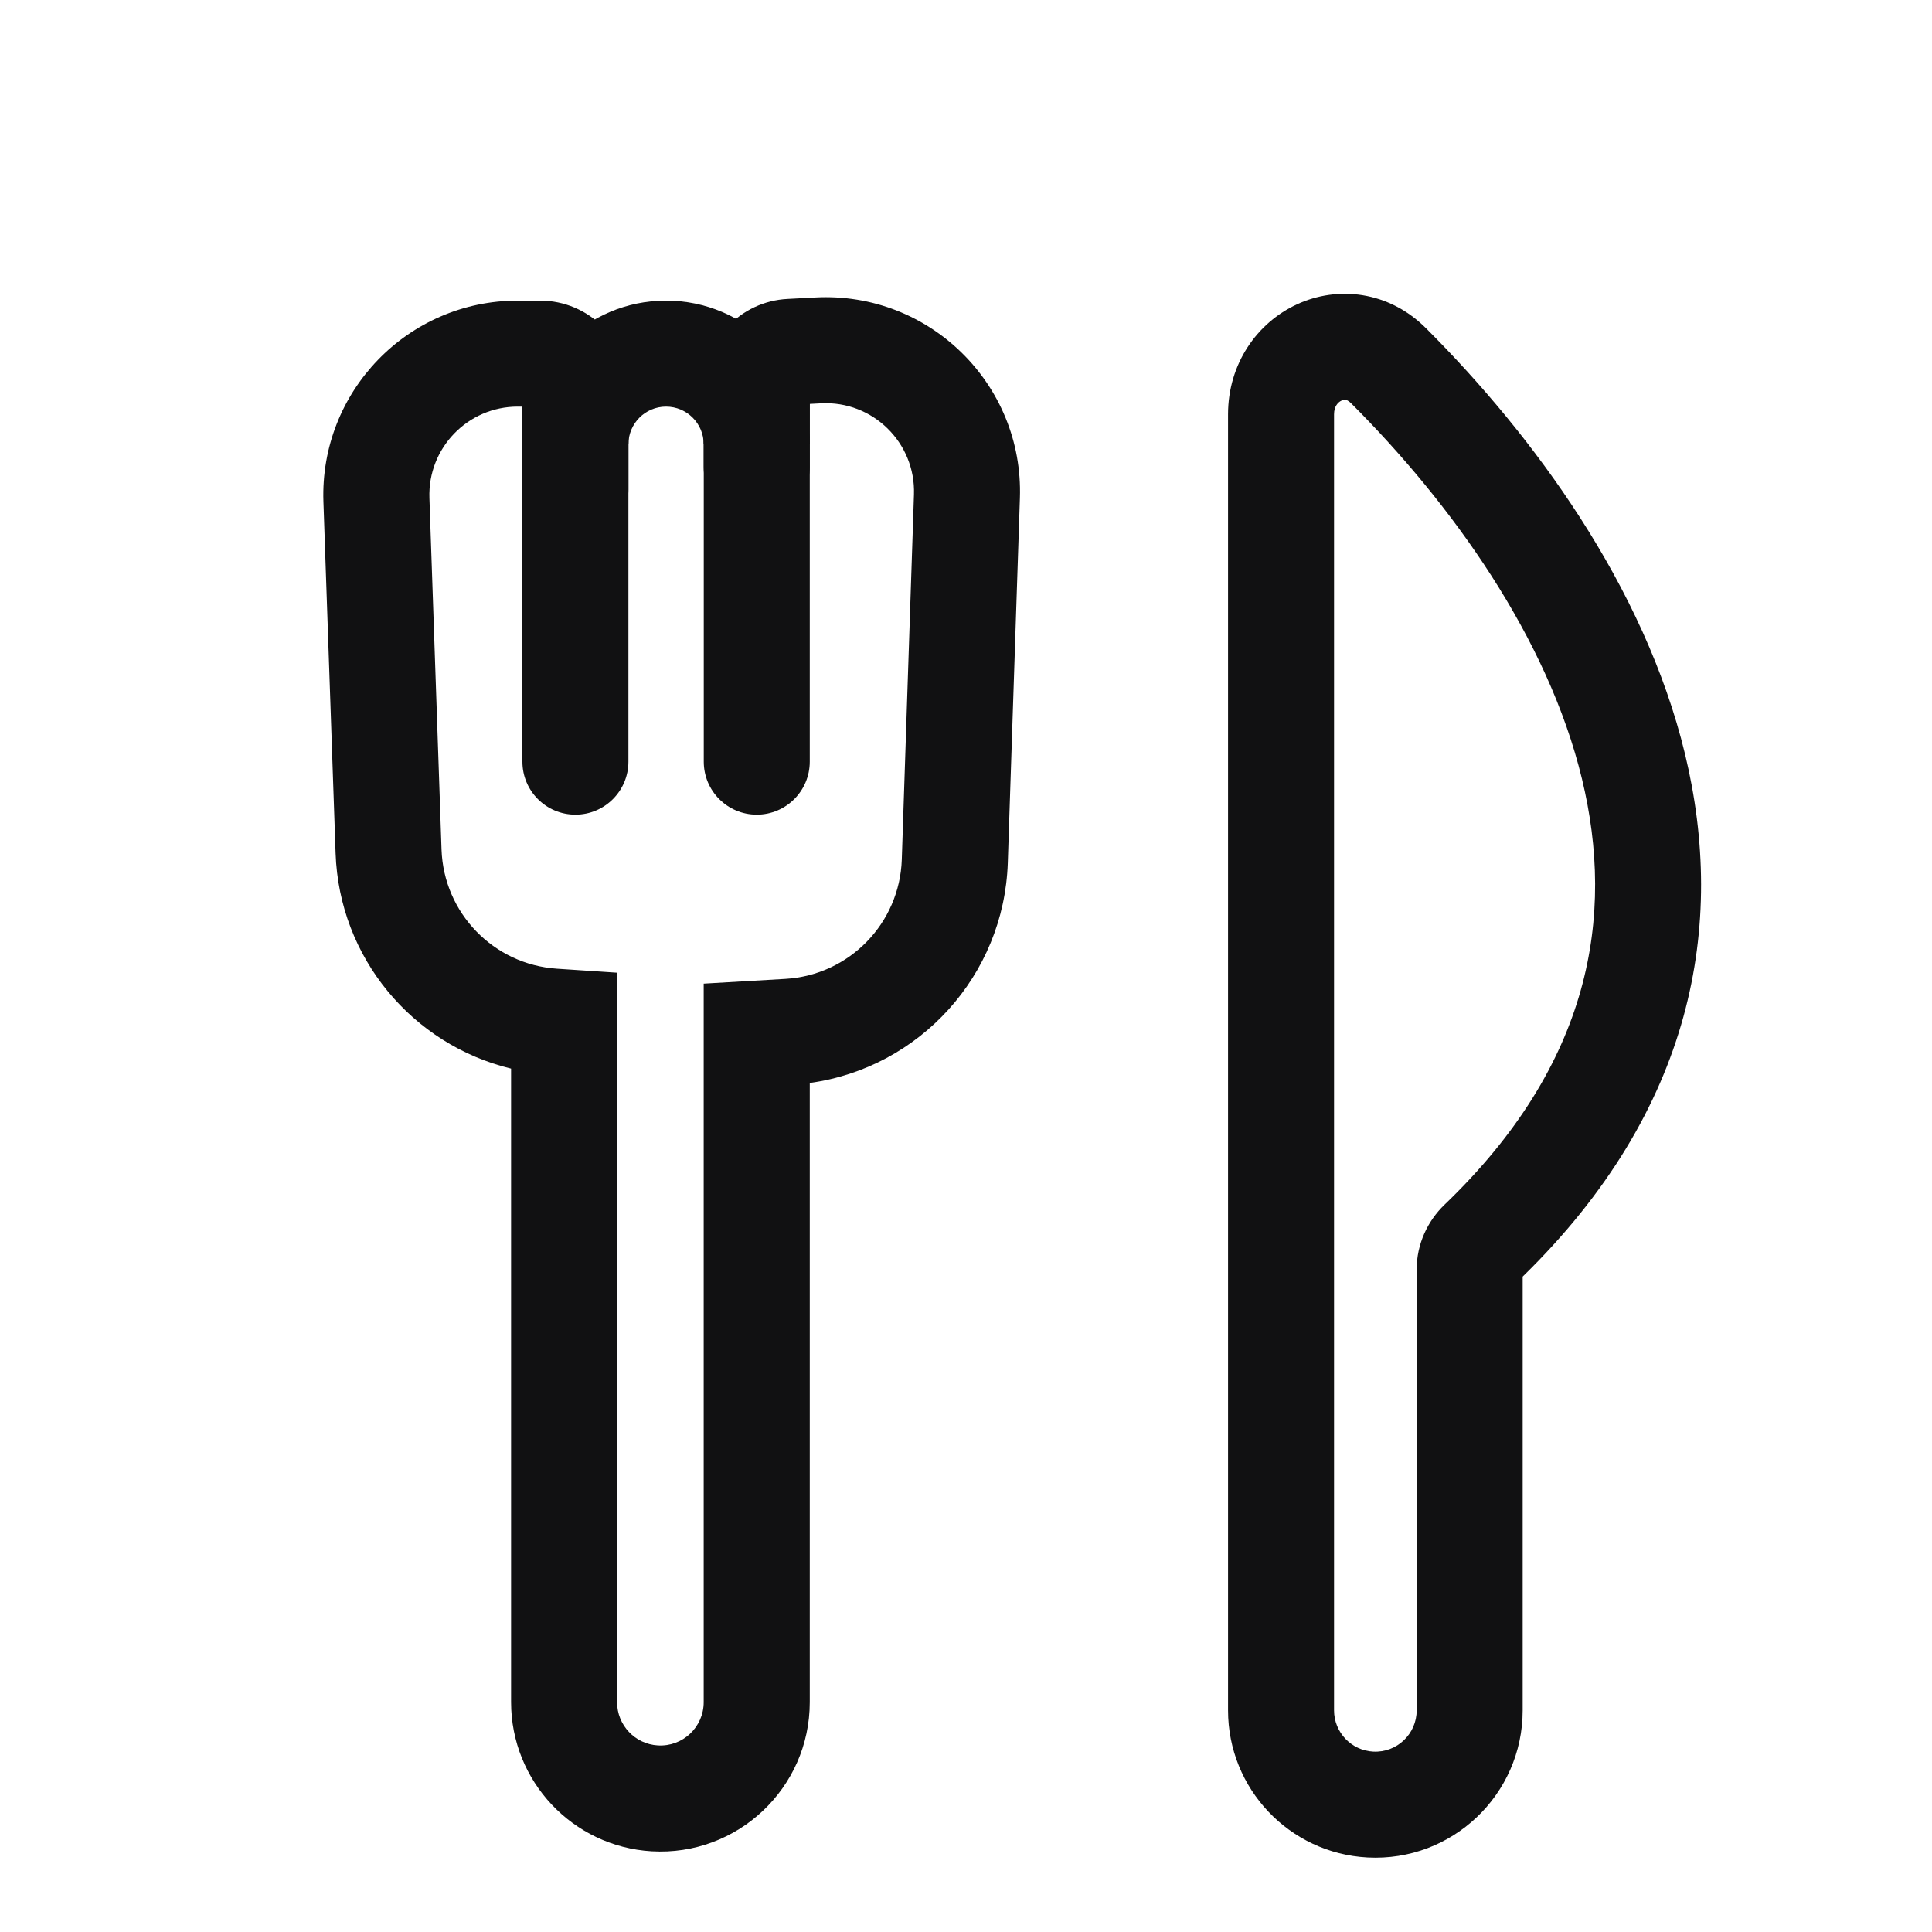 <svg width="30" height="30" viewBox="0 0 30 30" fill="none" xmlns="http://www.w3.org/2000/svg">
<path fill-rule="evenodd" clip-rule="evenodd" d="M20.83 6.221C20.778 6.245 20.715 6.308 20.715 6.434L20.715 26.558C20.715 26.899 20.982 27.181 21.323 27.199C21.69 27.218 21.998 26.926 21.998 26.558L21.998 19.71C21.998 19.316 22.17 18.957 22.43 18.707C24.707 16.522 25.08 14.227 24.565 12.096C24.034 9.899 22.539 7.82 20.978 6.26C20.936 6.218 20.907 6.211 20.895 6.209C20.88 6.207 20.858 6.208 20.83 6.221ZM20.139 4.726C20.771 4.434 21.562 4.517 22.142 5.096C23.811 6.764 25.534 9.1 26.165 11.709C26.805 14.36 26.298 17.233 23.644 19.823L23.644 26.558C23.644 27.869 22.545 28.912 21.236 28.843C20.021 28.779 19.069 27.775 19.069 26.558L19.069 6.434C19.069 5.65 19.518 5.013 20.139 4.726Z" fill="#111112"/>
<path fill-rule="evenodd" clip-rule="evenodd" d="M8.039 6.314C7.263 6.314 6.641 6.958 6.668 7.733L6.856 13.192C6.89 14.177 7.664 14.977 8.648 15.042L9.582 15.104L9.582 26.431C9.582 26.788 9.86 27.082 10.215 27.103C10.602 27.126 10.927 26.819 10.927 26.431L10.927 15.274L12.196 15.2C13.187 15.142 13.97 14.338 14.003 13.347L14.192 7.678C14.219 6.875 13.552 6.22 12.749 6.263L12.574 6.272V7.251C12.574 7.706 12.205 8.074 11.751 8.074C11.296 8.074 10.927 7.706 10.927 7.251L10.927 6.012C10.927 5.282 11.499 4.68 12.227 4.642L12.662 4.619C14.429 4.526 15.896 5.965 15.837 7.733L15.649 13.401C15.59 15.148 14.279 16.581 12.574 16.816L12.574 26.431C12.574 27.766 11.45 28.825 10.118 28.747C8.893 28.674 7.936 27.659 7.936 26.431L7.936 16.593C6.404 16.223 5.267 14.872 5.211 13.249L5.022 7.79C4.964 6.083 6.331 4.668 8.039 4.668L8.386 4.668C9.144 4.668 9.758 5.282 9.758 6.04L9.758 7.603C9.758 8.058 9.389 8.426 8.935 8.426C8.48 8.426 8.112 8.058 8.112 7.603L8.112 6.314L8.039 6.314Z" fill="#111112"/>
<path fill-rule="evenodd" clip-rule="evenodd" d="M8.935 5.02C9.389 5.02 9.758 5.389 9.758 5.843V11.827C9.758 12.282 9.389 12.65 8.935 12.65C8.48 12.65 8.112 12.282 8.112 11.827V5.843C8.112 5.389 8.48 5.02 8.935 5.02Z" fill="#111112"/>
<path fill-rule="evenodd" clip-rule="evenodd" d="M11.751 5.02C12.205 5.02 12.574 5.389 12.574 5.843V11.827C12.574 12.282 12.205 12.65 11.751 12.65C11.296 12.65 10.928 12.282 10.928 11.827V5.843C10.928 5.389 11.296 5.02 11.751 5.02Z" fill="#111112"/>
<path fill-rule="evenodd" clip-rule="evenodd" d="M10.342 6.314C10.02 6.314 9.758 6.576 9.758 6.899L8.111 6.899C8.111 5.667 9.11 4.668 10.342 4.668C11.575 4.668 12.574 5.667 12.574 6.899H10.927C10.927 6.576 10.665 6.314 10.342 6.314Z" fill="#111112"/>
</svg>
